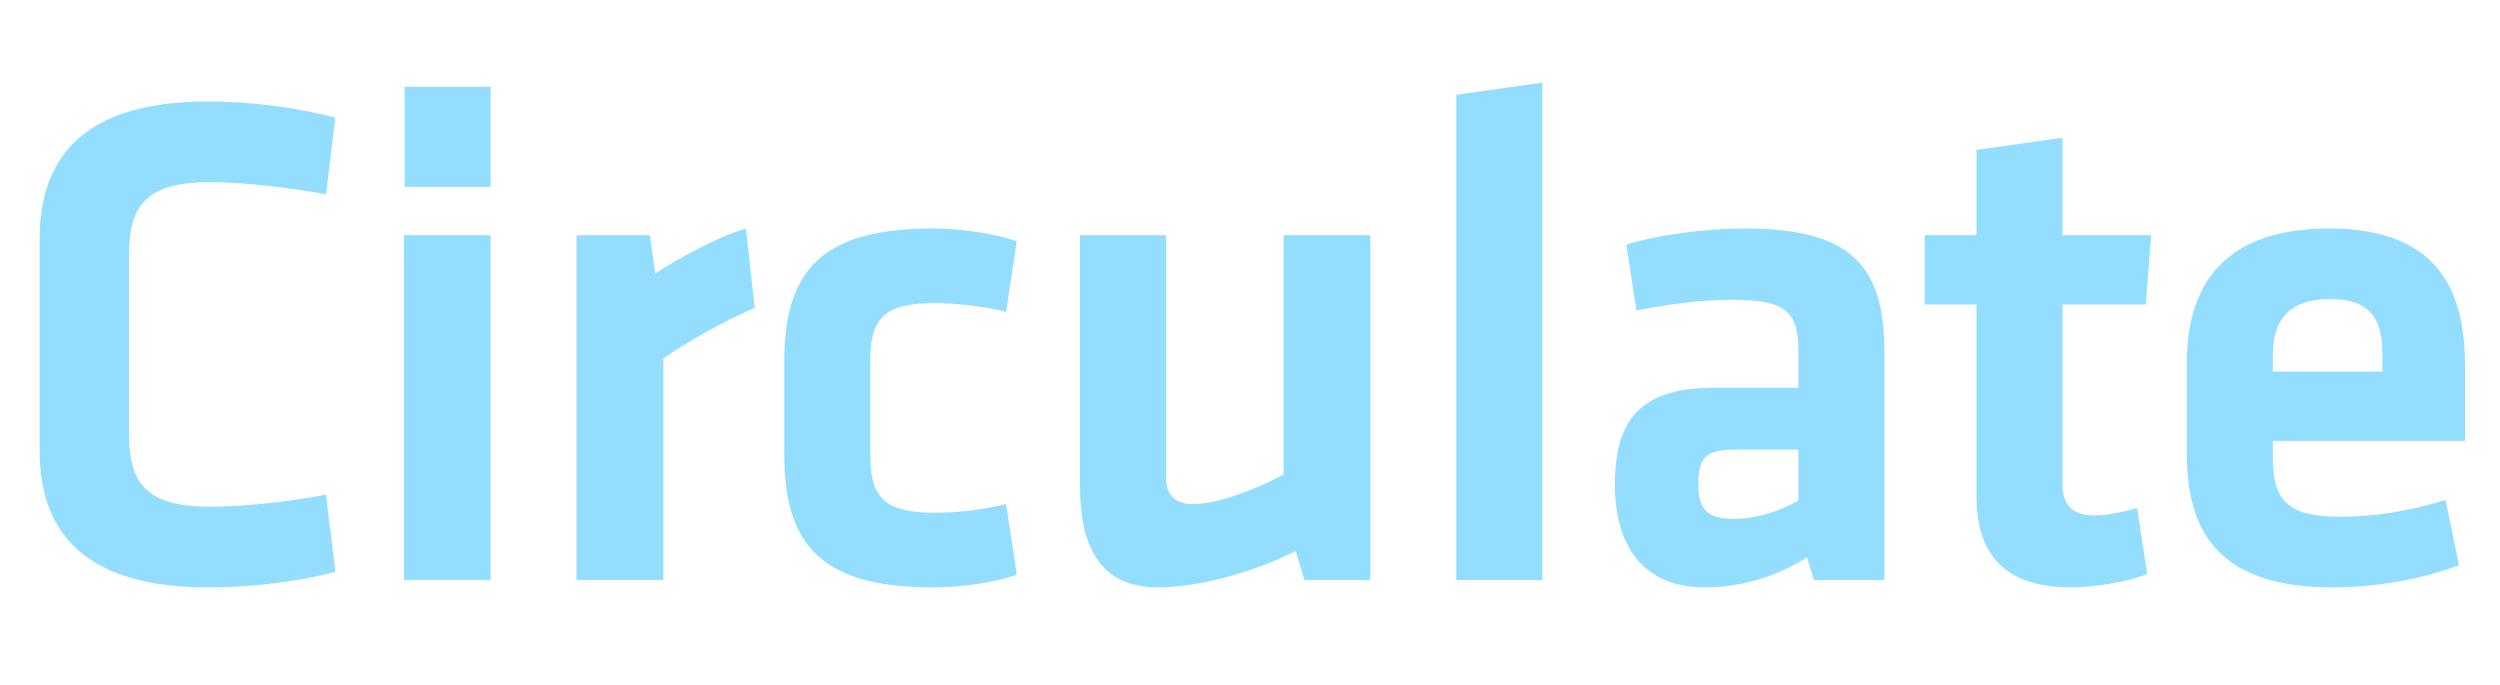 <svg version="1.2" xmlns="http://www.w3.org/2000/svg" viewBox="0 0 372 102" width="372" height="102">
	<title>file-svg</title>
	<style>
		.s0 { fill: #93deff } 
	</style>
	<g id="Layer">
		<g id="Layer">
			<g id="Layer">
				<path id="Layer" class="s0" d="m5.9 67.1c0 12.8 7.5 20.3 25 20.3 6.5 0 13.2-0.8 19-2.3l-1.4-11.5c-5.7 1.1-12.4 1.8-17.2 1.8-9.2 0-12.1-3.2-12.1-10.7v-26.9c0-7.5 2.9-10.7 12.1-10.7 4.8 0 11.5 0.8 17.2 1.8l1.4-11.4c-5.8-1.5-12.5-2.4-19-2.4-17.5 0-25 7.5-25 20.4z"/>
			</g>
		</g>
	</g>
	<g id="Layer">
		<g id="Layer">
			<g id="Layer">
				<path id="Layer" class="s0" d="m73 86.3v-51.3h-12.9v51.3zm0-58.5v-14.9h-12.8v14.9z"/>
			</g>
		</g>
	</g>
	<g id="Layer">
		<g id="Layer">
			<g id="Layer">
				<path id="Layer" class="s0" d="m111 34c-4.5 1.3-10.6 4.8-13.5 6.7l-0.8-5.7h-10.9v51.3h12.9v-33c4.6-3 8.6-5.3 13.6-7.5z"/>
			</g>
		</g>
	</g>
	<g id="Layer">
		<g id="Layer">
			<g id="Layer">
				<path id="Layer" class="s0" d="m138.8 87.4c4.2 0 9.2-0.7 12.5-1.9l-1.6-10.5c-3.6 0.9-7.3 1.3-10.6 1.3-7.4 0-9.6-2.2-9.6-8.5v-14.2c0-6.3 2.2-8.5 9.6-8.5 2.5 0 7.2 0.4 10.6 1.3l1.6-10.5c-3.8-1.3-8.9-1.9-12.5-1.9-16.1 0-22.1 5.9-22.1 19.7v14c0 13.8 6 19.7 22.1 19.7z"/>
			</g>
		</g>
	</g>
	<g id="Layer">
		<g id="Layer">
			<g id="Layer">
				<path id="Layer" class="s0" d="m160.7 35v37.2c0 9.2 3 15.2 11.6 15.2 6 0 14.1-2.2 20.5-5.4l1.3 4.3h9.8v-51.3h-12.9v35.6c-4.6 2.5-10.2 4.4-13.4 4.4-2.9 0-4.1-1.4-4.1-4.1v-35.9z"/>
			</g>
		</g>
	</g>
	<g id="Layer">
		<g id="Layer">
			<g id="Layer">
				<path id="Layer" class="s0" d="m229.5 86.3v-74l-12.8 1.8v72.2z"/>
			</g>
		</g>
	</g>
	<g id="Layer">
		<g id="Layer">
			<g id="Layer">
				<path id="Layer" fill-rule="evenodd" class="s0" d="m280.4 86.3h-10.5l-1-3.4c-4.6 3-10.1 4.5-15.2 4.5-9.4 0-13.4-6.4-13.4-15.3 0-10.4 4.5-14.4 14.9-14.4h12.4v-5.4c0-5.7-1.6-7.7-9.8-7.7-4.7 0-9.7 0.7-14.3 1.6l-1.5-9.8c4.8-1.5 11.9-2.4 17.6-2.4 16.1 0 20.8 5.7 20.8 18.5zm-12.8-19.4h-9.5c-4.2 0-5.4 1.2-5.4 5.1 0 3.6 1.2 5.2 5.2 5.2 3.8 0 7.2-1.3 9.7-2.7z"/>
			</g>
		</g>
	</g>
	<g id="Layer">
		<g id="Layer">
			<g id="Layer">
				<path id="Layer" class="s0" d="m318 75.6c-2.2 0.6-4.5 1.1-6.4 1.1-3.4 0-4.7-1.8-4.7-4.6v-26.8h12.4l0.8-10.3h-13.2v-14.5l-12.8 1.8v12.7h-7.7v10.3h7.7v28.5c0 9.2 4.7 13.6 14.1 13.6 3.3 0 8.5-0.8 11.3-2z"/>
			</g>
		</g>
	</g>
	<g id="Layer">
		<g id="Layer">
			<g id="Layer">
				<path id="Layer" fill-rule="evenodd" class="s0" d="m348.2 76.9c5 0 10.1-0.8 15.7-2.5l2 9.7c-5.8 2.2-12.7 3.3-18.8 3.3-16.2 0-21.7-7.5-21.7-19.8v-13.6c0-10.8 4.8-20 21.2-20 16.5 0 20.2 9.6 20.2 20.6v11h-28.6v2.6c0 6.2 2.2 8.7 10 8.7zm-10-21.6h16.3v-2.6c0-4.8-1.4-8.2-7.8-8.2-6.3 0-8.5 3.4-8.5 8.2z"/>
			</g>
		</g>
	</g>
</svg>